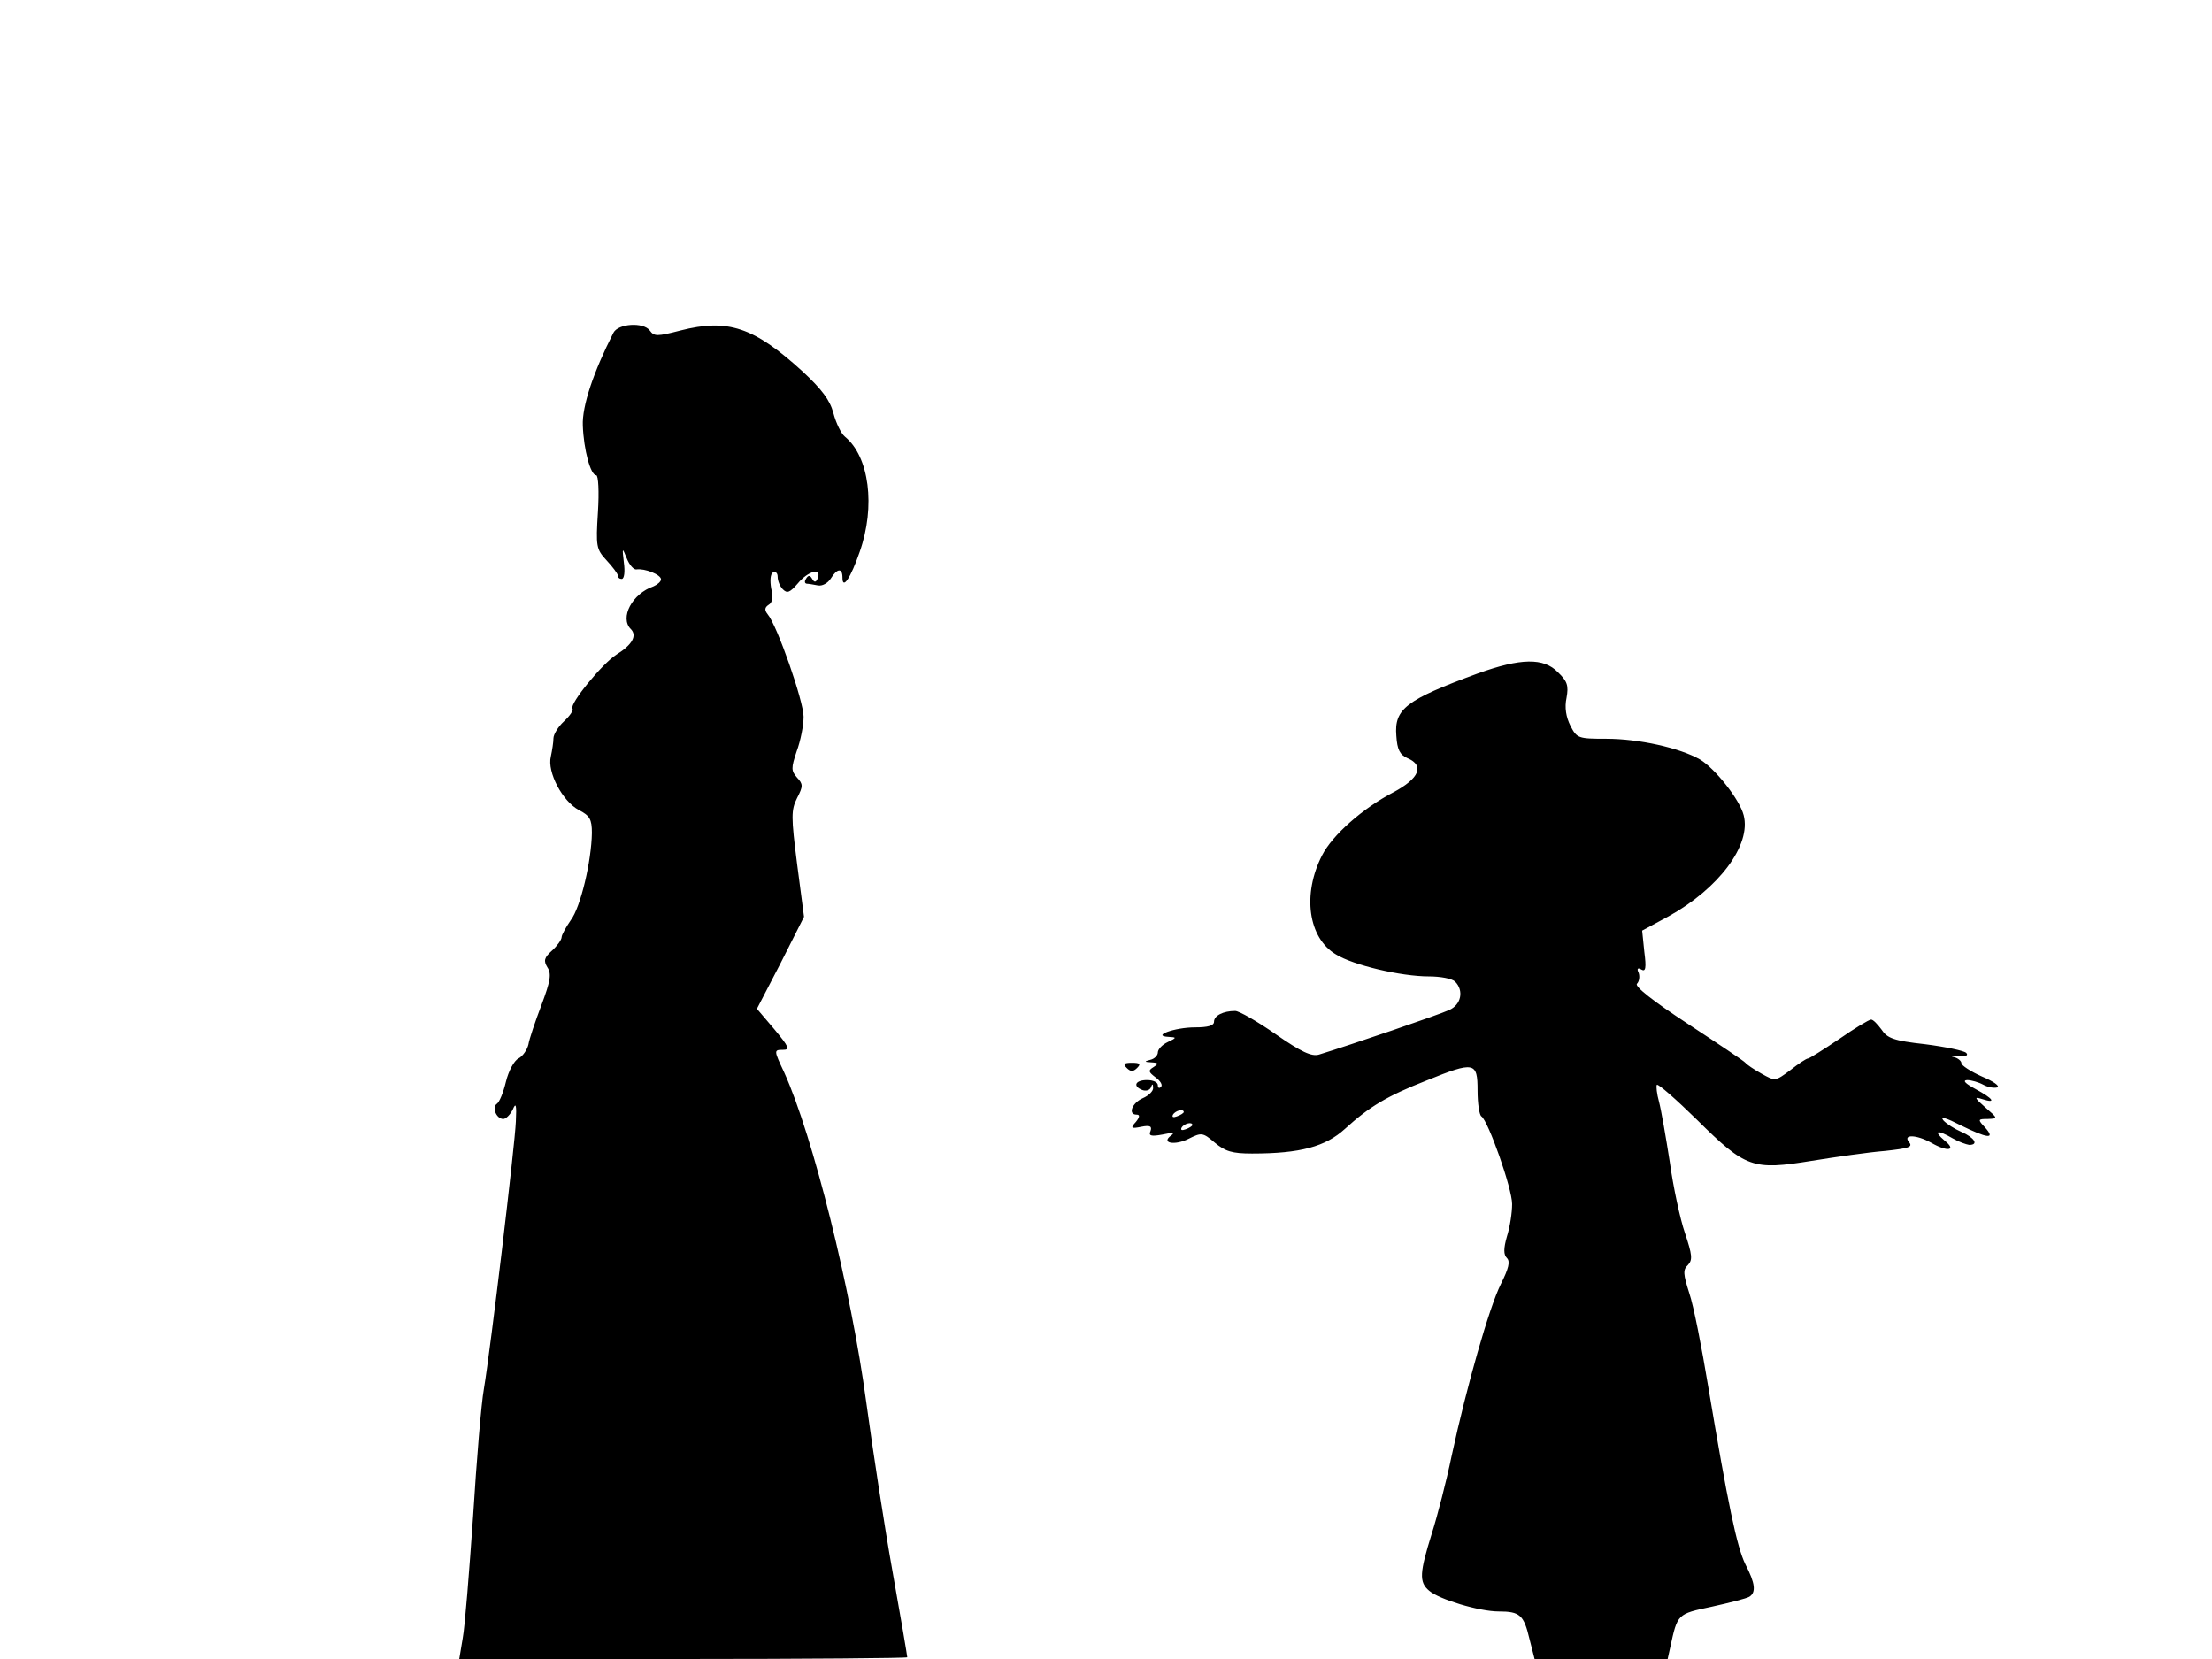 <svg xmlns="http://www.w3.org/2000/svg" width="682.667" height="512" version="1.0" viewBox="0 0 512 384"><path d="M142 77c-4.6 9-7.3 17-7.1 21.5.2 5.6 1.8 11.5 3.1 11.5.5 0 .7 3.8.4 8.5-.5 8-.4 8.6 2 11.2 1.4 1.5 2.6 3.1 2.6 3.5 0 .5.4.8.9.8.6 0 .8-1.7.5-3.8-.4-3.5-.4-3.6.7-.9.6 1.5 1.6 2.6 2.2 2.5 1.9-.3 5.7 1.2 5.7 2.3 0 .5-.8 1.2-1.7 1.6-5 1.7-7.9 7.3-5.3 9.9 1.5 1.5.4 3.6-3.3 5.9-3.3 2.1-10.9 11.4-10.2 12.5.3.4-.6 1.7-2 3-1.3 1.2-2.4 3-2.4 3.9s-.3 2.8-.6 4.2c-.9 3.6 2.7 10.4 6.5 12.4 2.5 1.3 3 2.1 3 5.3-.1 6.5-2.6 17.2-4.9 20.2-1.1 1.6-2.1 3.4-2.1 3.9 0 .6-1 2-2.2 3.1-1.9 1.7-2 2.4-1.1 3.9 1 1.5.7 3.2-1.4 8.8-1.4 3.7-2.8 7.8-3 9.1-.3 1.2-1.3 2.7-2.3 3.2s-2.3 2.9-2.9 5.4-1.5 4.7-2.1 5.1c-1.2.8-.1 3.5 1.5 3.5.6 0 1.6-1 2.2-2.2.7-1.7.9-1.1.7 2.8-.2 5.3-5.8 52.3-7.4 61.9-.6 3.3-1.7 16.6-2.5 29.5-.9 12.9-1.9 25.6-2.4 28.2l-.8 4.8h51.8c28.6 0 51.9-.2 51.9-.4 0-.3-1.5-9.2-3.4-19.8s-4.6-28.3-6.1-39.3c-3.5-26-12.3-61.5-19-76.3-2.4-5.1-2.4-5.2-.3-5.2 1.7 0 1.5-.6-2-4.8l-4-4.7 5.5-10.6 5.4-10.7-1.6-12.2c-1.4-11-1.4-12.5 0-15.3 1.4-2.7 1.4-3.2 0-4.7-1.4-1.6-1.4-2.2-.1-6.1.9-2.4 1.6-6 1.6-8 0-3.6-6.1-21.1-8.3-23.7-.8-1-.7-1.6.2-2.2.9-.5 1.1-1.8.6-3.8-.3-1.8-.2-3.3.4-3.7.6-.3 1.1.1 1.1 1s.5 2.2 1.2 2.9c1 1 1.6.8 3.5-1.4 2.3-2.8 5.5-3.7 4.6-1.2-.4 1-.8 1.1-1.3.2s-.9-.9-1.4-.1c-.4.6-.4 1.1.1 1.2.4 0 1.6.2 2.6.4s2.3-.5 3-1.6c1.5-2.4 2.7-2.5 2.7-.2 0 2.9 1.9.1 4-6 3.7-10.5 2.2-22-3.4-26.6-.9-.7-2.1-3.2-2.7-5.5-.8-3-2.7-5.5-7.1-9.6-11.3-10.3-17.3-12.3-28.3-9.5-5.4 1.4-6.1 1.4-7.1 0-1.5-2-7.3-1.6-8.4.5m200 78.9c-16.6 6.1-19.3 8.2-18.8 14.4.2 3.2.8 4.4 2.6 5.2 4 1.7 2.7 4.7-3.3 7.9-7.1 3.7-14.1 9.9-16.5 14.6-4.6 9-3.2 19.1 3.2 22.9 4 2.5 15.1 5.1 21.5 5.1 2.7 0 5.4.5 6.1 1.2 2.1 2.1 1.4 5.4-1.4 6.6-2.1 1-22.9 8.1-30.1 10.3-1.7.5-4.1-.6-10-4.7-4.3-3-8.5-5.4-9.4-5.4-2.8 0-4.9 1.1-4.9 2.5 0 .9-1.4 1.3-4.4 1.3-4.7 0-10.2 2-6.1 2.2 1.9.1 1.9.2-.2 1.2-1.3.6-2.3 1.7-2.3 2.4s-.8 1.5-1.7 1.7c-1.5.4-1.5.5.2.6s1.7.3.5 1.1c-1.3.8-1.2 1.1.5 2.4 1.1.8 1.7 1.8 1.2 2.2-.4.4-.7.2-.7-.4 0-.7-1.1-1.2-2.5-1.2-2.7 0-3.4 1.4-1.1 2.3.8.3 1.7.1 2-.6.3-.9.5-.9.5.1.1.7-1 1.8-2.4 2.4-2.5 1.1-3.5 3.8-1.4 3.8.8 0 .7.6-.2 1.7-1.3 1.4-1.1 1.6 1.3 1.1 2-.4 2.5-.1 2.1 1-.5 1.1.1 1.3 2.8.8 2.2-.5 2.9-.4 2 .2-2.5 1.8.8 2.4 4 .8 3-1.5 3.3-1.5 6.1.9 2.4 2 4 2.5 8.6 2.5 11.2 0 17-1.6 21.5-5.7 5.6-5.1 9.7-7.6 18.9-11.2 11.1-4.5 11.8-4.3 11.8 2.3 0 3 .4 5.7.9 6 1.6 1.1 7.1 16.7 7.1 20.3 0 2-.5 5.3-1.2 7.5-.8 2.8-.8 4.2 0 5s.4 2.4-1.4 6c-2.7 5.4-7.9 23.6-11.4 39.8-1.2 5.8-3.3 13.9-4.6 18-2.8 9-3 11.2-.6 13.2 2.3 2 11.6 4.8 16.1 4.8 4.9 0 5.8.8 7.1 6.3l1.2 4.7H386l.6-2.7c1.7-7.8 1.6-7.7 9.6-9.4 4.1-.9 8-1.9 8.7-2.3 1.6-1 1.4-3.1-.9-7.5-2-4.1-4-13.7-8.6-41.1-1.5-9.1-3.4-18.8-4.4-21.7-1.4-4.4-1.5-5.4-.3-6.5 1.1-1.2 1-2.3-.7-7.4-1.1-3.2-2.7-10.6-3.5-16.4-.9-5.8-2-12.1-2.5-14-.5-1.8-.7-3.6-.5-3.9.3-.3 4.5 3.4 9.3 8.1 11.3 11.2 12.9 11.7 26.5 9.5 5.6-.9 13.2-2 17-2.3 5.5-.6 6.5-.9 5.6-2-1.6-1.9 1.7-1.8 5.1.1 3.8 2.2 6 1.8 3.1-.5-2.7-2.3-1.7-2.6 1.9-.5 1.4.8 3.1 1.4 3.8 1.5 2.3 0 1.2-1.7-1.8-3-1.6-.7-3.5-1.9-4.2-2.7-.8-1 .8-.5 3.9 1.1 6.3 3.1 8.3 3.4 5.8.6-1.8-1.9-1.7-2 .6-2 2.4-.1 2.4-.1-.6-2.7-2.5-2.2-2.6-2.5-.7-1.9 3.4 1.1 2.6-.1-1.5-2.3-2.4-1.3-3.1-2-2-2.1 1 0 2.7.5 3.8 1.1s2.5.8 3.2.6c.7-.3-.9-1.4-3.5-2.5-2.7-1.2-4.8-2.6-4.8-3.1s-.8-1.2-1.7-1.4c-1-.2-.5-.3 1-.2 1.7.1 2.4-.2 1.8-.8-.5-.5-4.8-1.4-9.5-2-7.3-.8-8.8-1.4-10.1-3.4-.9-1.2-1.9-2.3-2.4-2.3s-3.8 2-7.4 4.5c-3.7 2.5-6.9 4.5-7.2 4.5-.4 0-2.2 1.2-4.1 2.7-3.5 2.6-3.5 2.6-6.7.8-1.8-1-3.4-2.1-3.7-2.5s-6.3-4.4-13.3-9c-8.1-5.3-12.4-8.7-11.8-9.3.5-.5.7-1.6.4-2.5-.5-1-.2-1.3.6-.8 1 .6 1.2-.3.7-4.1l-.5-4.9 6.1-3.3c11.6-6.4 19.2-16.5 17.4-23.4-.9-3.6-6.6-10.8-10.1-12.9-4.7-2.7-14.2-4.8-21.7-4.8-6.5 0-6.8-.1-8.3-3-1-2-1.4-4.2-.9-6.5.5-2.8.2-3.8-2-5.9-3.3-3.4-8.6-3.3-18.6.3m-68 101.5c0 .2-.7.7-1.6 1-.8.3-1.2.2-.9-.4.6-1 2.5-1.4 2.5-.6m2 3c0 .2-.7.7-1.6 1-.8.3-1.2.2-.9-.4.6-1 2.5-1.4 2.5-.6m-15.2-13.2c.9.9 1.5.9 2.4 0s.7-1.2-1.2-1.2-2.1.3-1.2 1.2"/></svg>